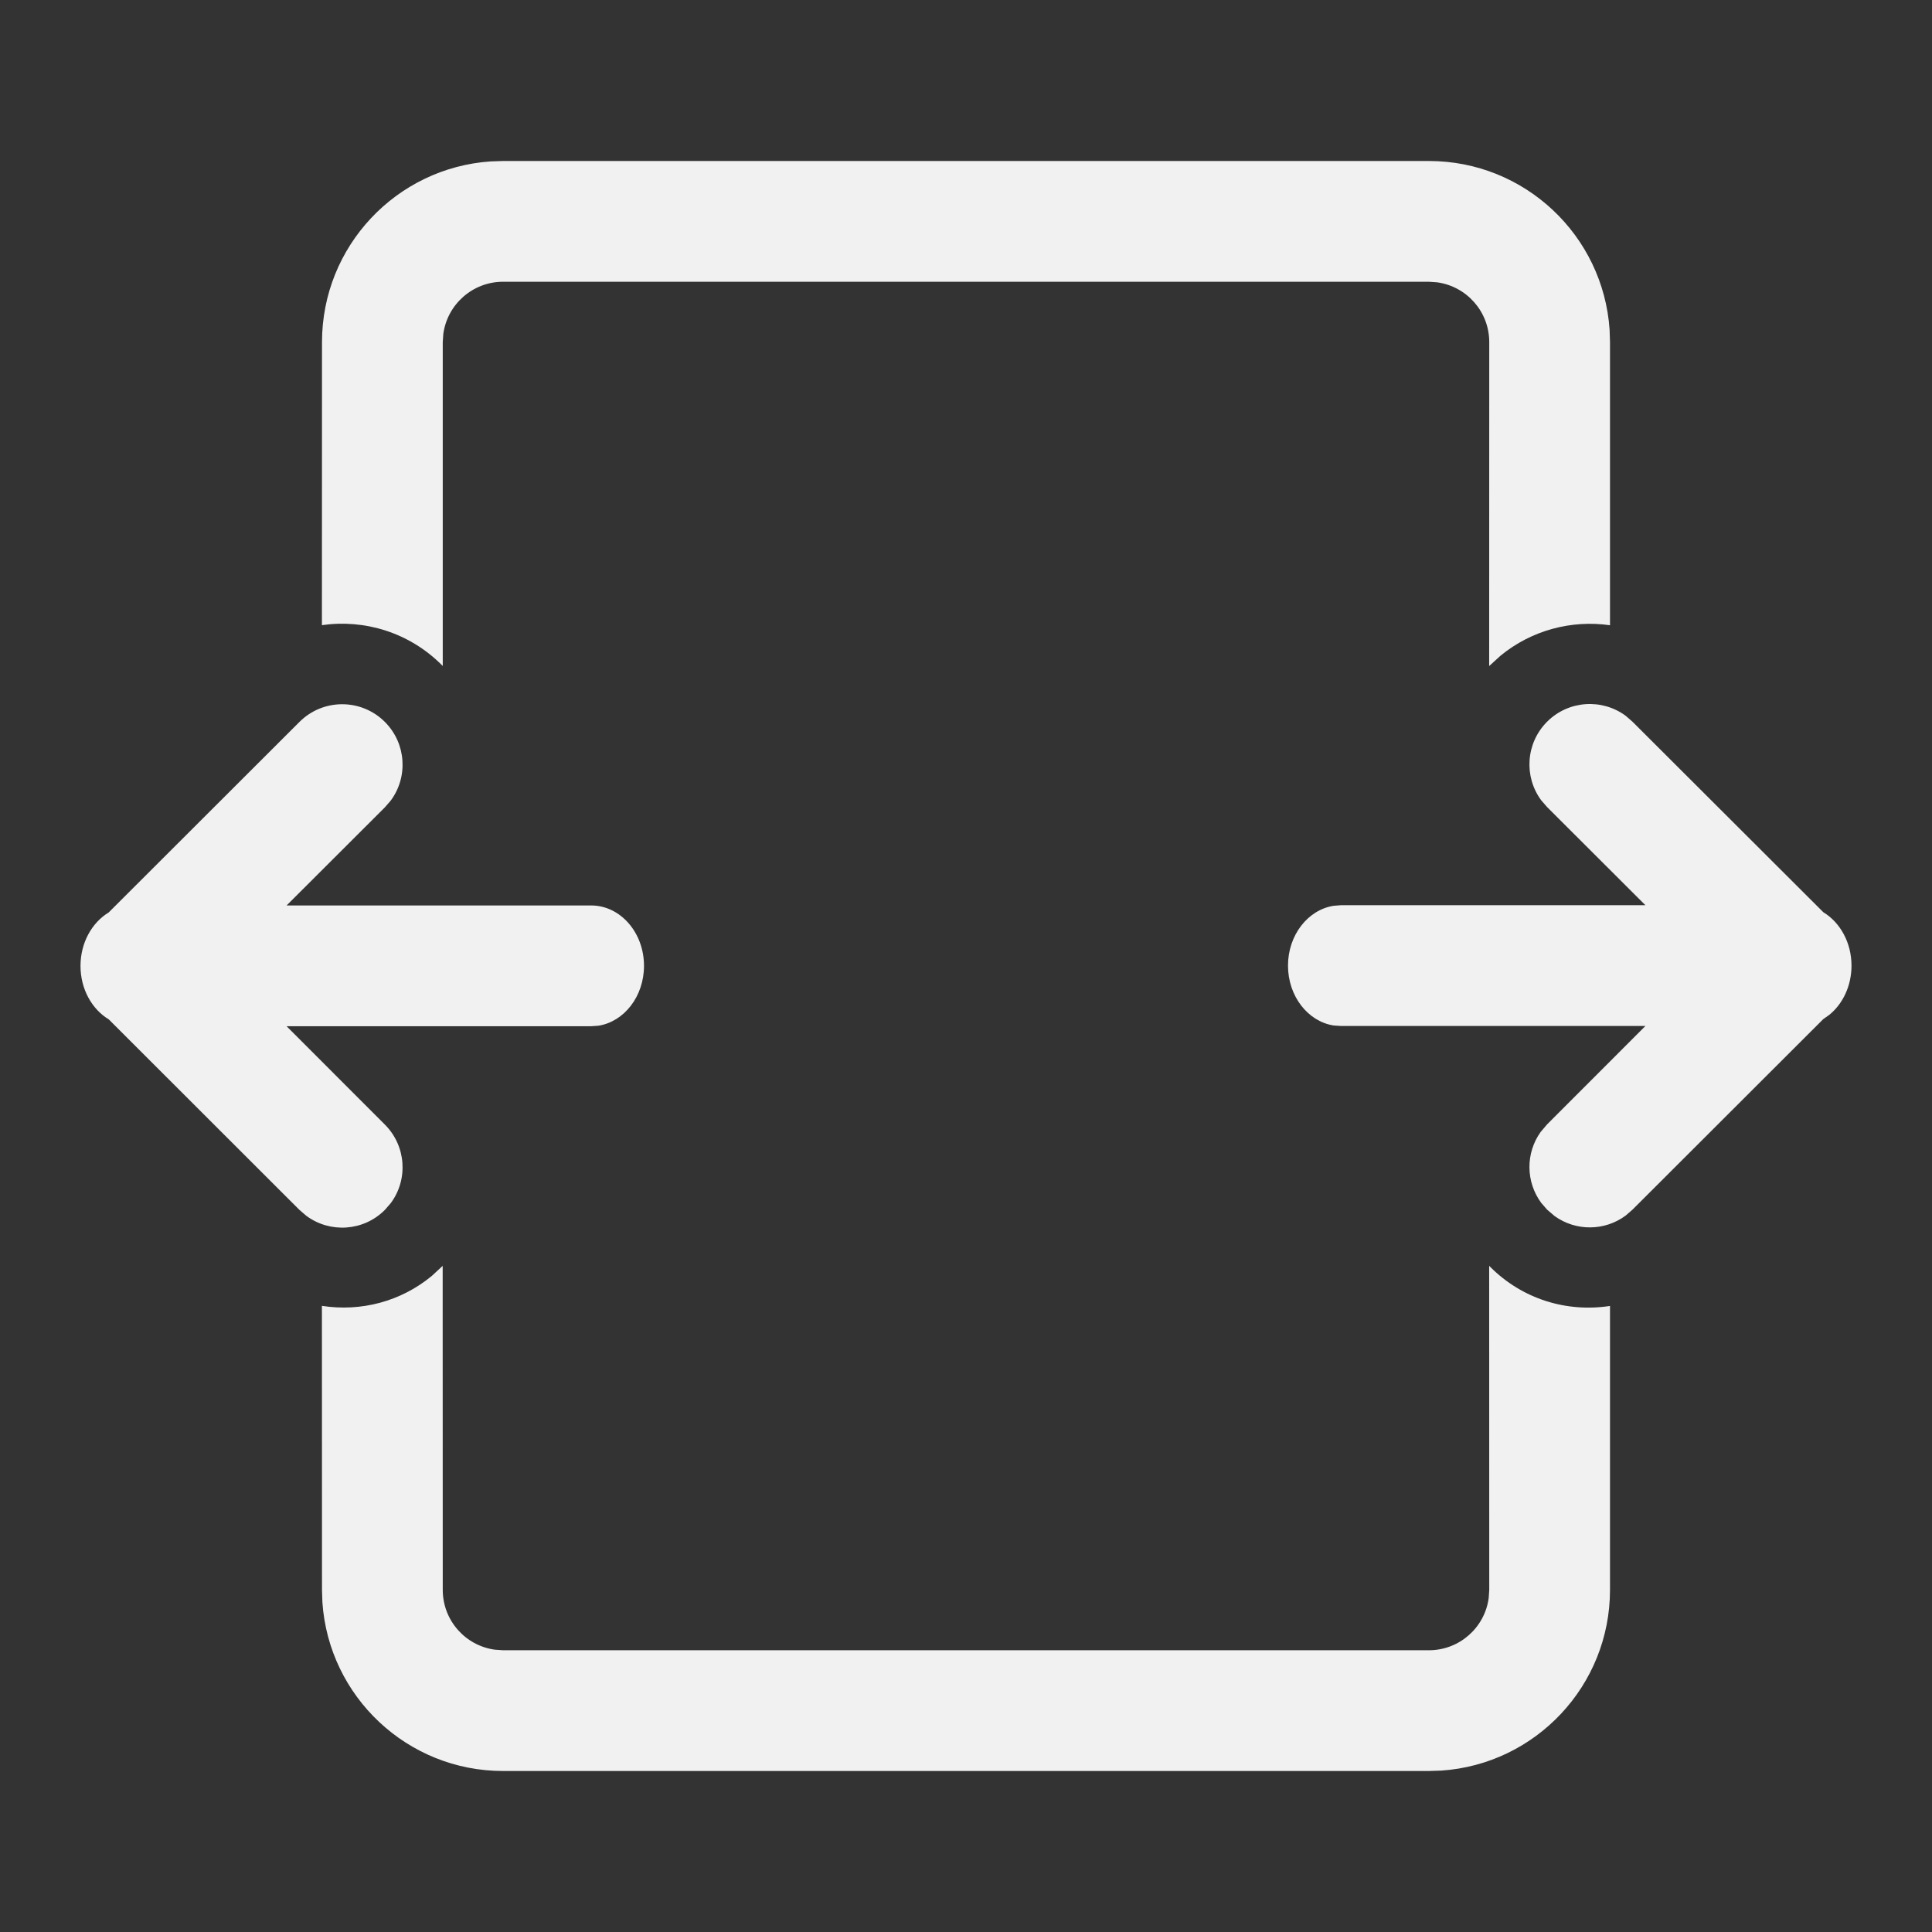 <svg width="24" height="24" viewBox="0 0 24 24" fill="none" xmlns="http://www.w3.org/2000/svg">
<rect x="0" y="0" width="24" height="24" fill="#333333" stroke="none"/>
<path d="M18.499 15.724L18.512 15.738C18.911 16.137 19.459 16.306 20 16.223V19.75C20 20.941 19.075 21.916 17.904 21.995L17.75 22H6.25C5.059 22 4.084 21.075 4.005 19.904L4 19.75L3.999 16.222C4.486 16.297 4.979 16.168 5.364 15.85L5.499 15.725L5.5 19.75C5.5 20.13 5.782 20.444 6.148 20.493L6.25 20.5H17.75C18.13 20.5 18.444 20.218 18.493 19.852L18.5 19.75L18.499 15.724ZM4.781 8.968C5.047 9.234 5.072 9.651 4.854 9.945L4.781 10.029L3.56 11.248H7.344C7.706 11.248 8 11.584 8 11.998C8 12.378 7.753 12.692 7.433 12.742L7.344 12.748H3.56L4.781 13.97C5.047 14.236 5.072 14.653 4.854 14.946L4.781 15.03C4.515 15.297 4.098 15.321 3.805 15.103L3.72 15.03L1.351 12.663C1.142 12.537 1 12.287 1 11.999C1 11.711 1.142 11.461 1.35 11.335L3.72 8.968C4.013 8.675 4.488 8.675 4.781 8.968ZM19.219 8.965C19.485 8.699 19.902 8.675 20.195 8.892L20.279 8.965L22.65 11.332C22.858 11.458 23 11.708 23 11.996C23 12.248 22.891 12.472 22.724 12.607L22.649 12.66L20.279 15.027L20.195 15.1C19.934 15.294 19.576 15.296 19.313 15.107L19.219 15.027L19.146 14.943C18.953 14.682 18.95 14.324 19.139 14.061L19.219 13.967L20.44 12.745H16.656L16.567 12.739C16.247 12.689 16 12.375 16 11.995C16 11.616 16.247 11.302 16.567 11.252L16.656 11.245H20.44L19.219 10.026L19.146 9.942C18.928 9.648 18.953 9.231 19.219 8.965ZM17.75 2C18.941 2 19.916 2.925 19.995 4.096L20 4.25L20 7.767C19.525 7.699 19.028 7.826 18.638 8.147L18.499 8.274L18.5 4.25C18.5 3.87 18.218 3.557 17.852 3.507L17.75 3.5H6.25C5.87 3.5 5.557 3.782 5.507 4.148L5.5 4.25L5.5 8.273L5.488 8.261C5.082 7.855 4.527 7.69 3.999 7.766L4 4.25C4 3.059 4.925 2.084 6.096 2.005L6.25 2H17.75Z" fill="#F1F1F1"/>
</svg>
